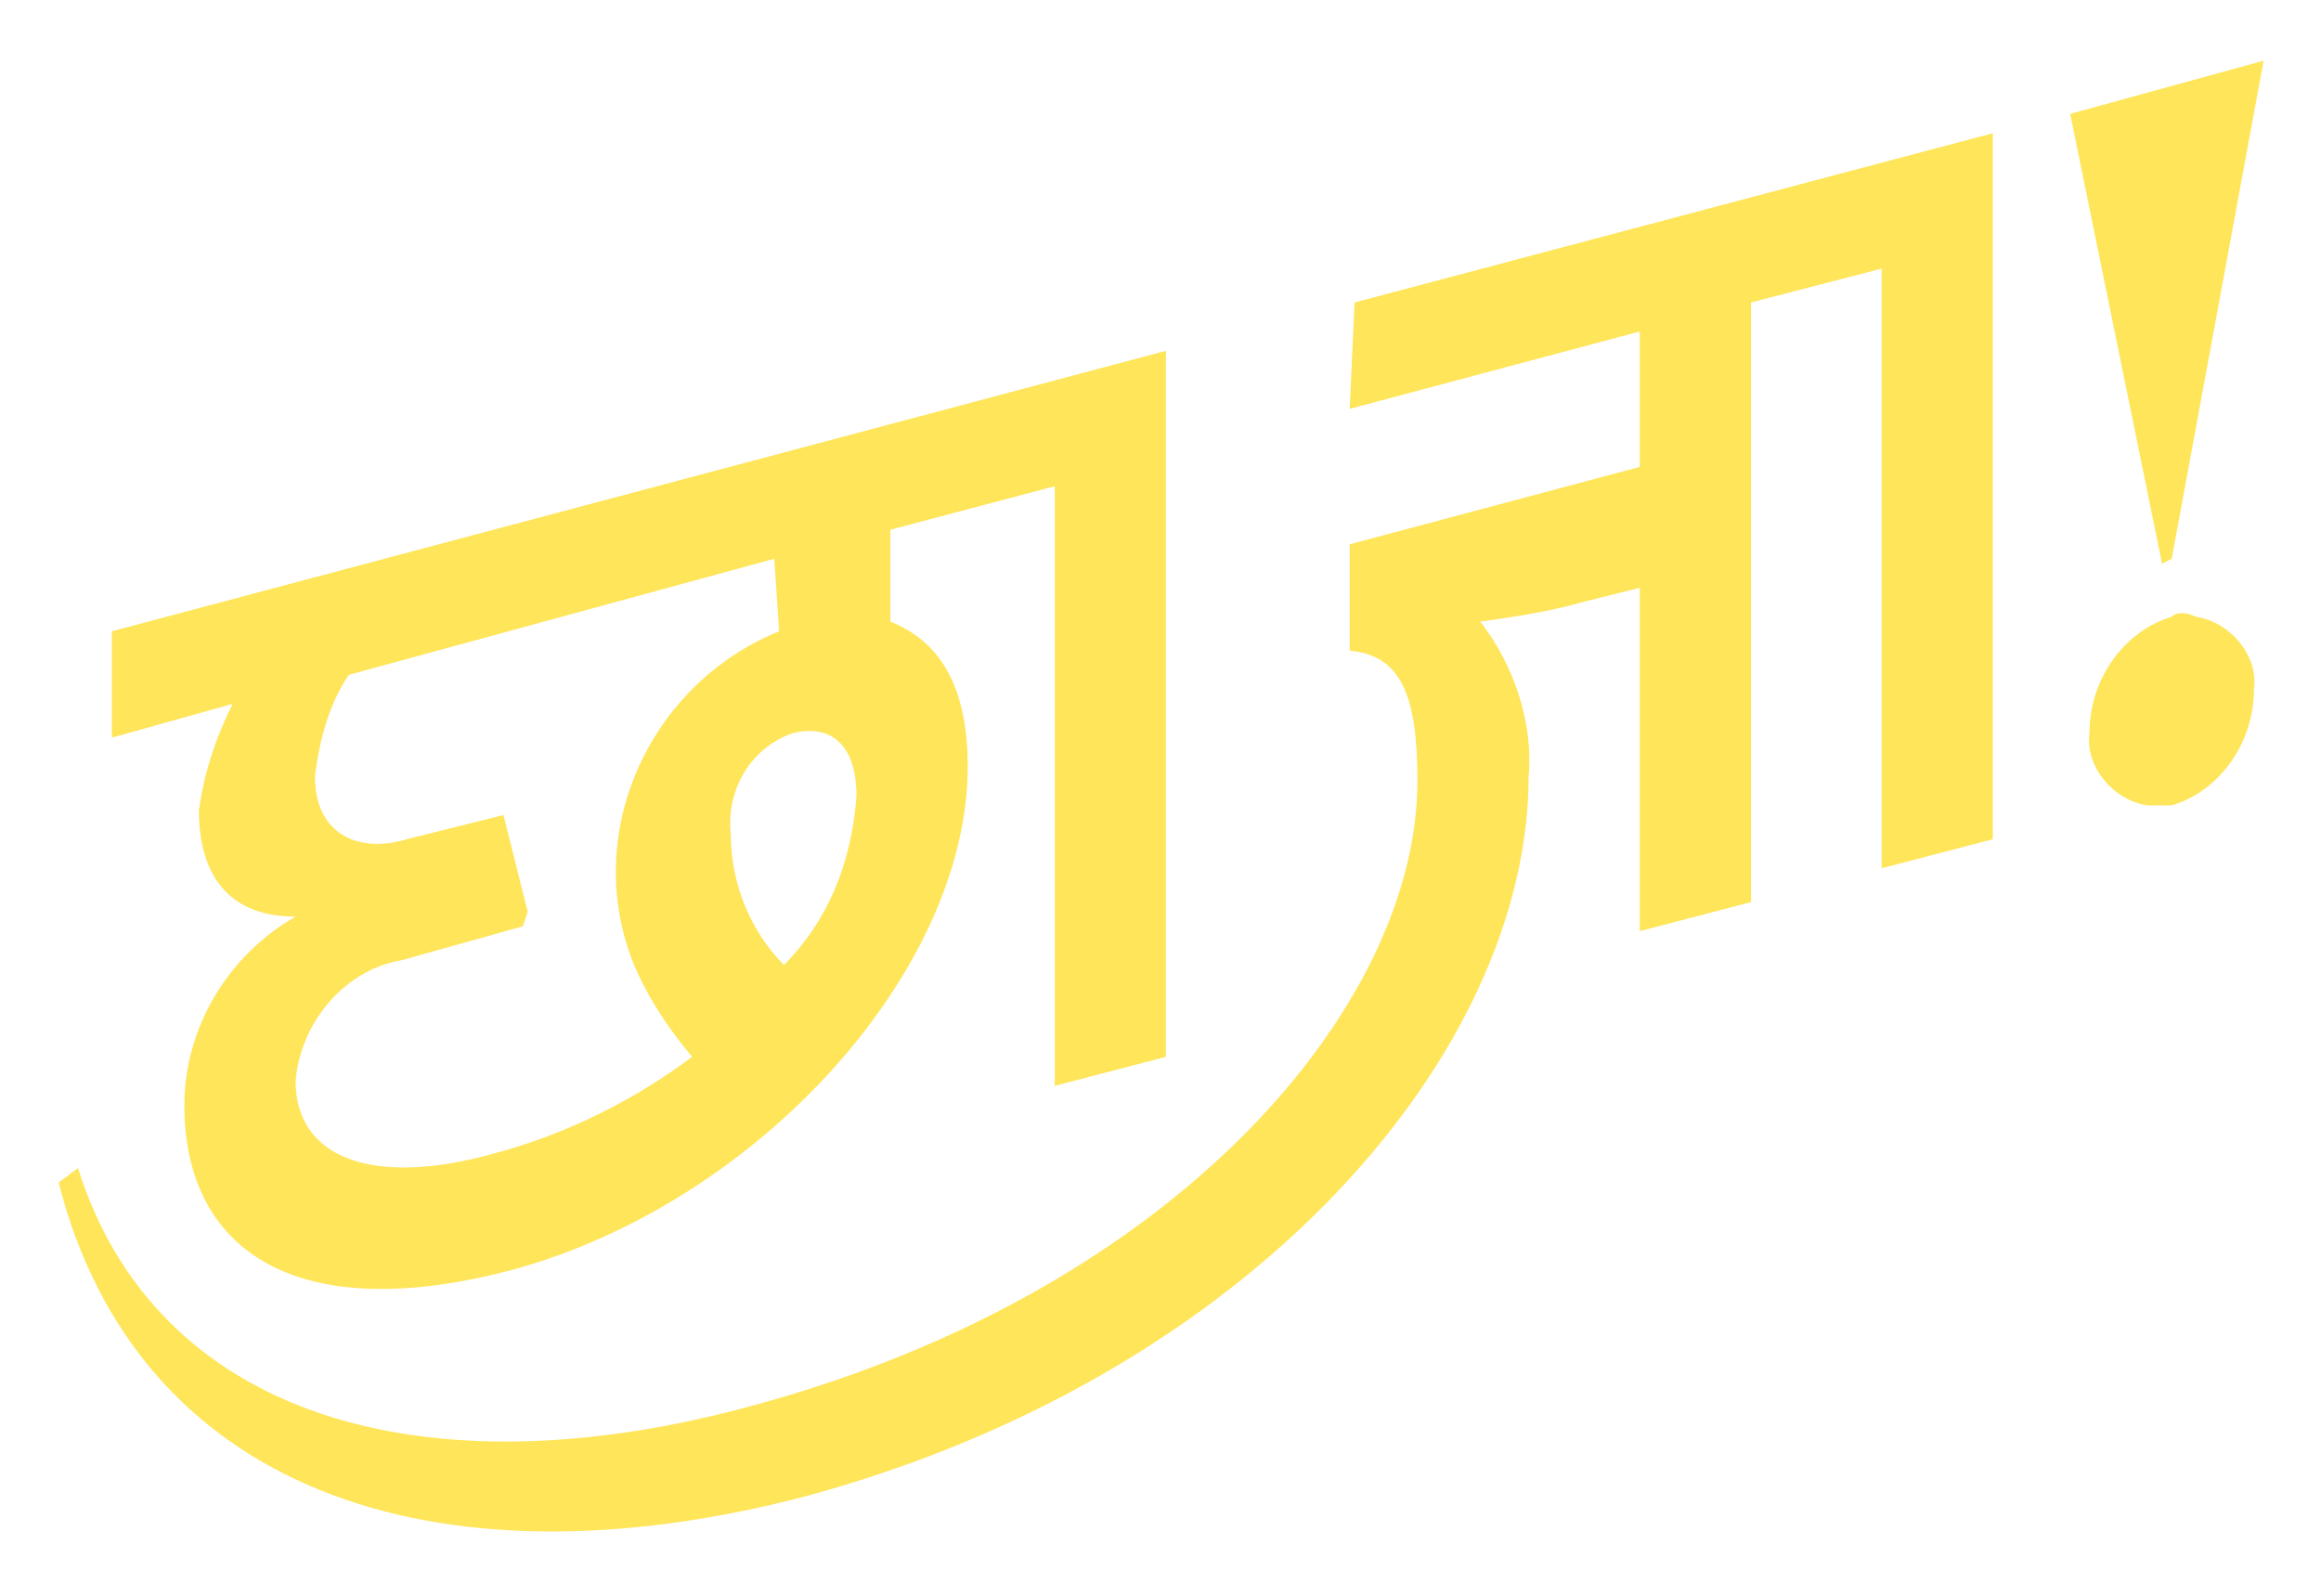 <?xml version="1.0" encoding="utf-8"?>
<!-- Generator: Adobe Illustrator 21.0.0, SVG Export Plug-In . SVG Version: 6.00 Build 0)  -->
<svg version="1.1" id="Layer_1" xmlns="http://www.w3.org/2000/svg" xmlns:xlink="http://www.w3.org/1999/xlink" x="0px" y="0px"
	 viewBox="0 0 48 33" style="enable-background:new 0 0 48 33;" xml:space="preserve">
<style type="text/css">
	.st0{fill:#FFE559;}
</style>
<g id="Group_188_19_" transform="translate(-205.087 -129.145)">
	<path id="Path_198_19_" class="st0" d="M250,140.7l1.9-10.3l-4,1.1l1.9,9.3L250,140.7z"/>
	<path id="Path_199_19_" class="st0" d="M250,141.9c-1,0.3-1.7,1.3-1.7,2.4c-0.1,0.7,0.5,1.4,1.2,1.5c0.2,0,0.4,0,0.5,0
		c1-0.3,1.7-1.3,1.7-2.4c0.1-0.7-0.5-1.4-1.2-1.5C250.3,141.8,250.1,141.8,250,141.9"/>
	<path id="Path_200_19_" class="st0" d="M209.2,145.9c0,1.2,0.5,2.2,2,2.2c-1.4,0.8-2.3,2.3-2.3,3.9c0,3,2.3,4.6,6.8,3.4
		c5.1-1.4,9.4-6.2,9.4-10.4c0-1.7-0.6-2.6-1.6-3v-1.9l3.4-0.9v12.4l2.3-0.6v-14.6l-21.8,5.8v2.2l2.5-0.7
		C209.5,144.5,209.3,145.2,209.2,145.9 M221.3,149.1c-0.7-0.7-1.1-1.7-1.1-2.7c-0.1-0.9,0.4-1.8,1.3-2.1c0.9-0.2,1.3,0.4,1.3,1.3
		C222.7,147,222.2,148.2,221.3,149.1 M221.2,142.2c-2.7,1.1-4.1,4.2-3,6.9c0.3,0.7,0.7,1.3,1.2,1.9c-1.2,0.9-2.6,1.6-4.1,2
		c-2.5,0.7-4.1,0.1-4.1-1.5c0.1-1.2,1-2.3,2.2-2.5l2.5-0.7l0.1-0.3l-0.5-2l-2,0.5c-1,0.3-1.9-0.1-1.9-1.3c0.1-0.8,0.3-1.5,0.7-2.1
		l8.8-2.4L221.2,142.2z"/>
	<path id="Path_201_19_" class="st0" d="M233,137.6l6-1.6v2.8l-6,1.6v2.2c1.1,0.1,1.4,1,1.4,2.7c0,4.6-4.9,10.5-13.7,12.9
		c-6.9,1.9-12.4,0.2-14-4.9l-0.4,0.3c1.6,6.3,7.7,8.5,15.4,6.5c9.3-2.5,15-9.2,15-14.9c0.1-1.1-0.3-2.3-1-3.2
		c0.7-0.1,1.4-0.2,2.1-0.4l1.2-0.3v7.1l2.3-0.6v-12.4l2.7-0.7v12.4l2.3-0.6v-14.6l-13.2,3.5L233,137.6z"/>
</g>
</svg>
